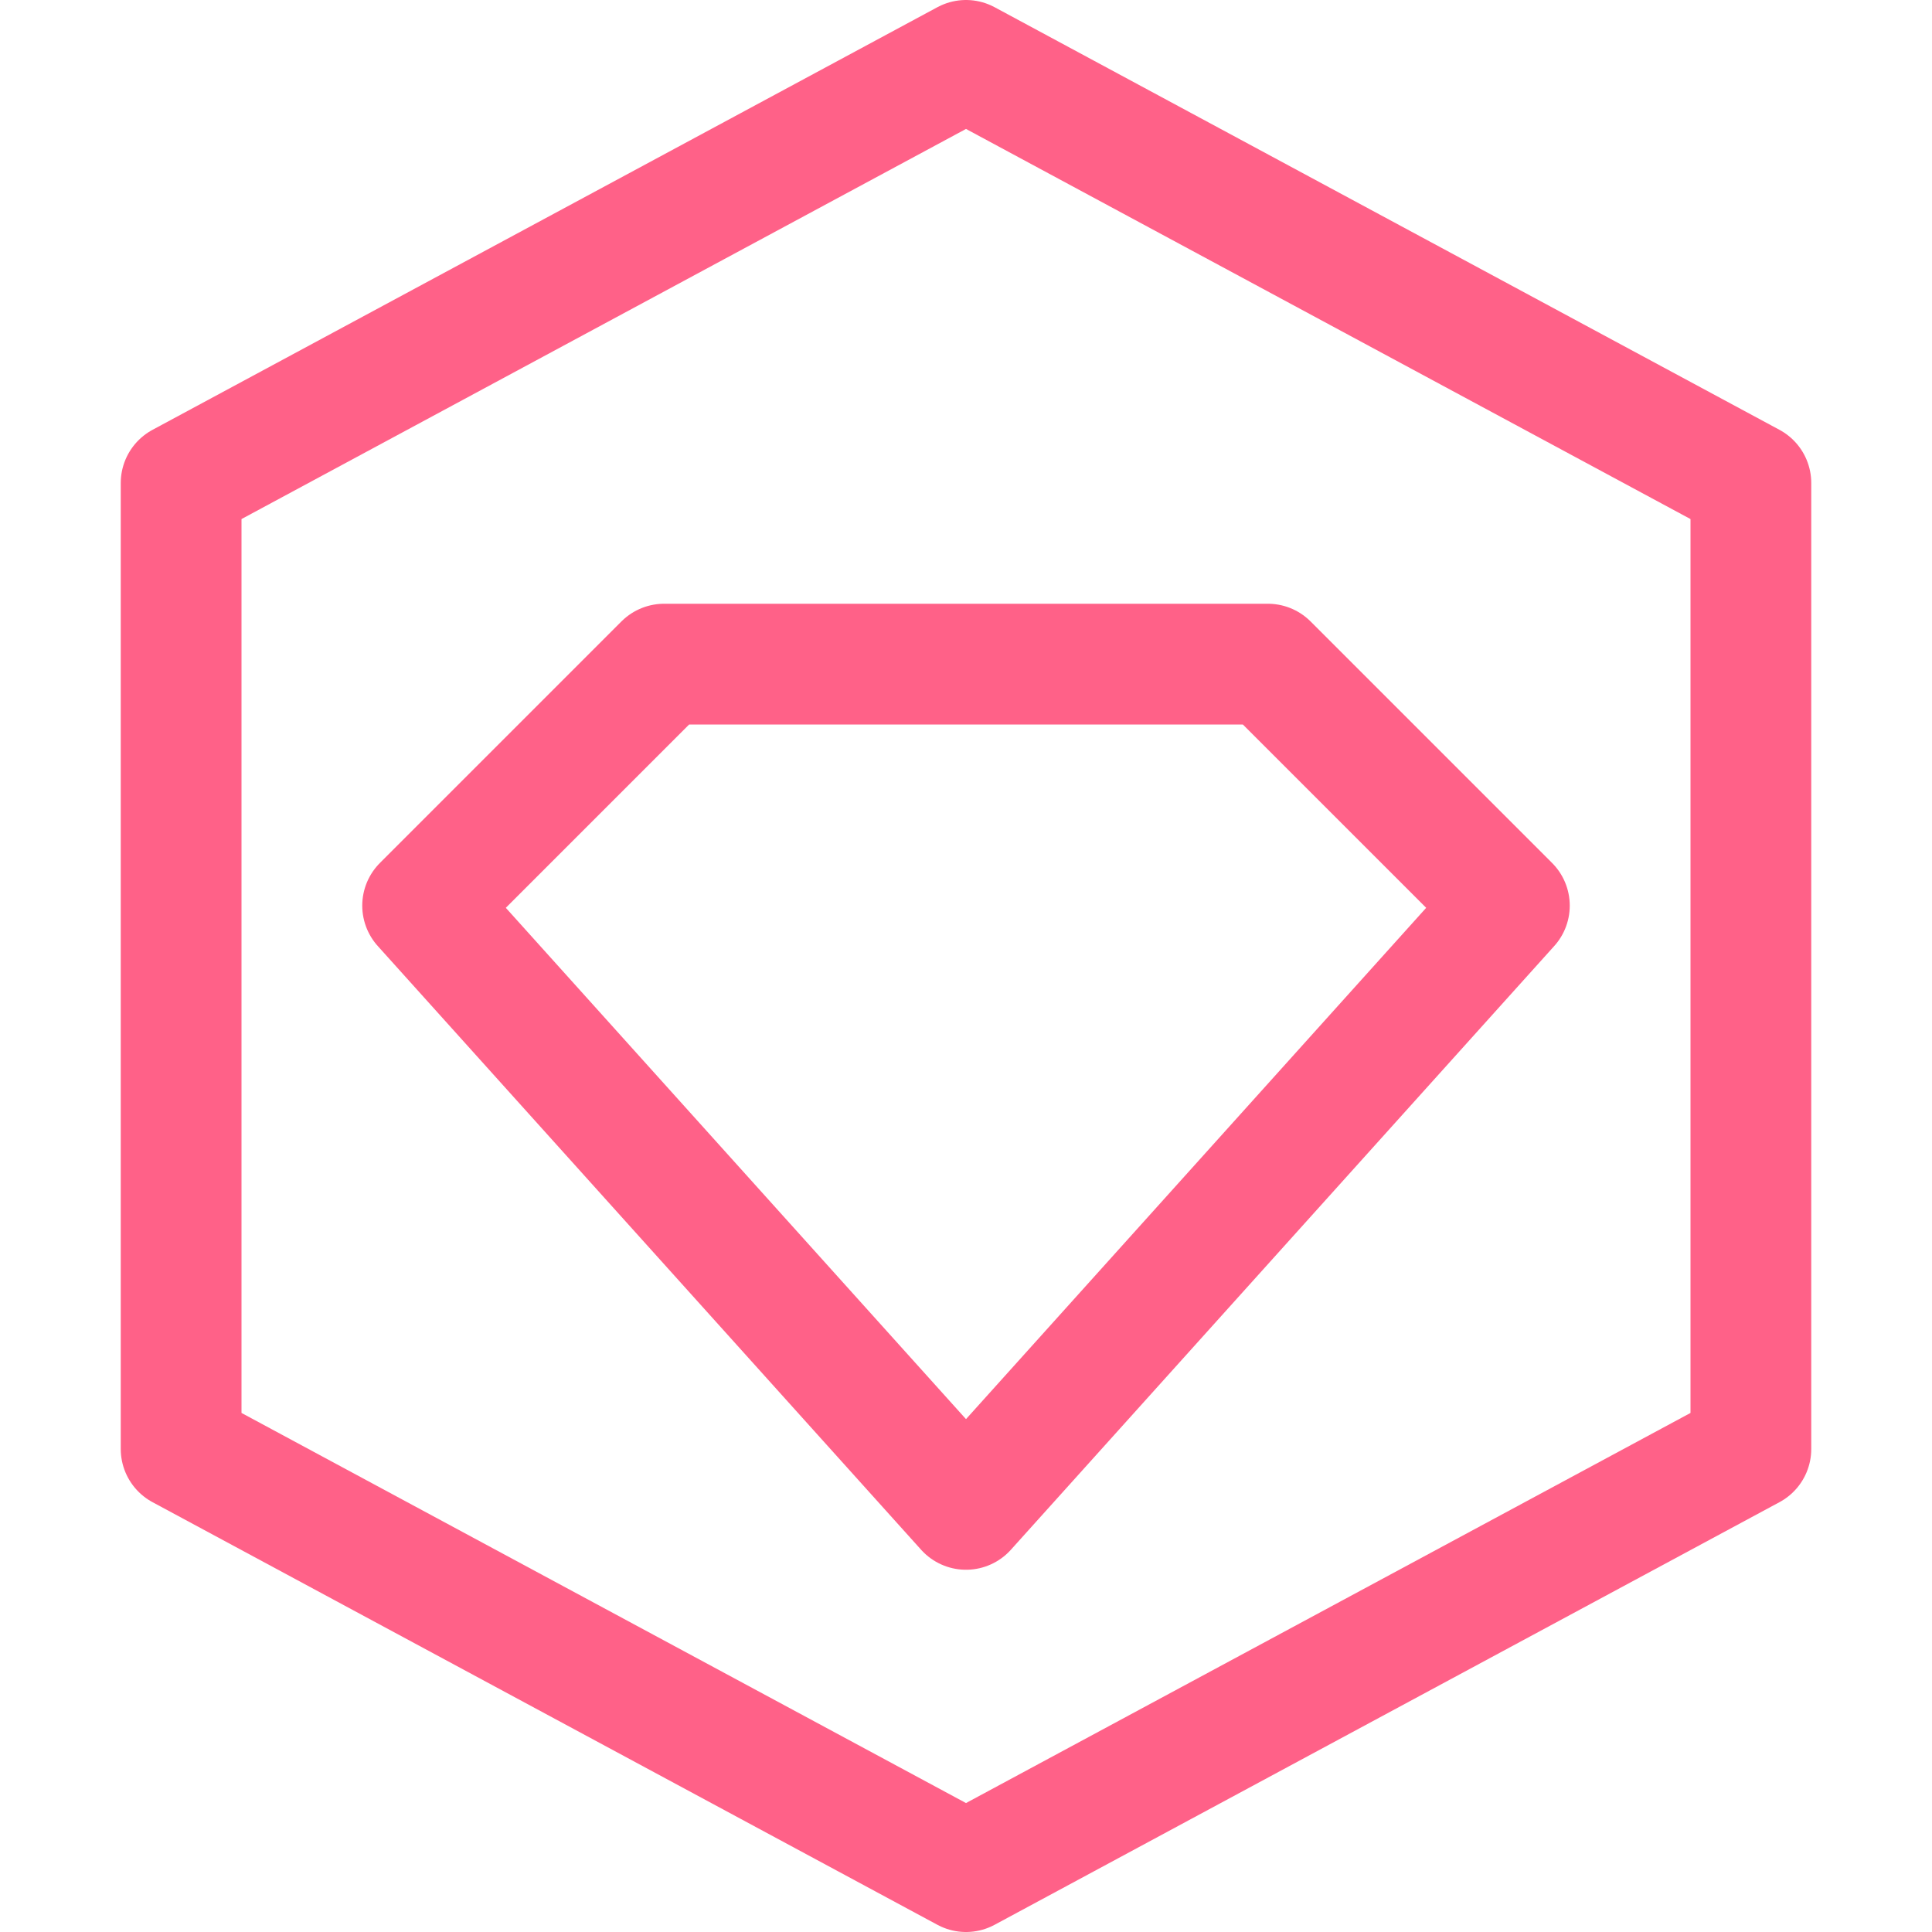 <svg xmlns="http://www.w3.org/2000/svg" width="16" height="16"><g fill="none" fill-rule="evenodd" stroke="#FF6188" stroke-linecap="round" stroke-linejoin="round"><path d="m8 12.5 4.5-5-2-2h-5l-2 2z"/><path d="M14.5 12 8 15.5 1.5 12V4L8 .5 14.5 4z"/></g></svg>